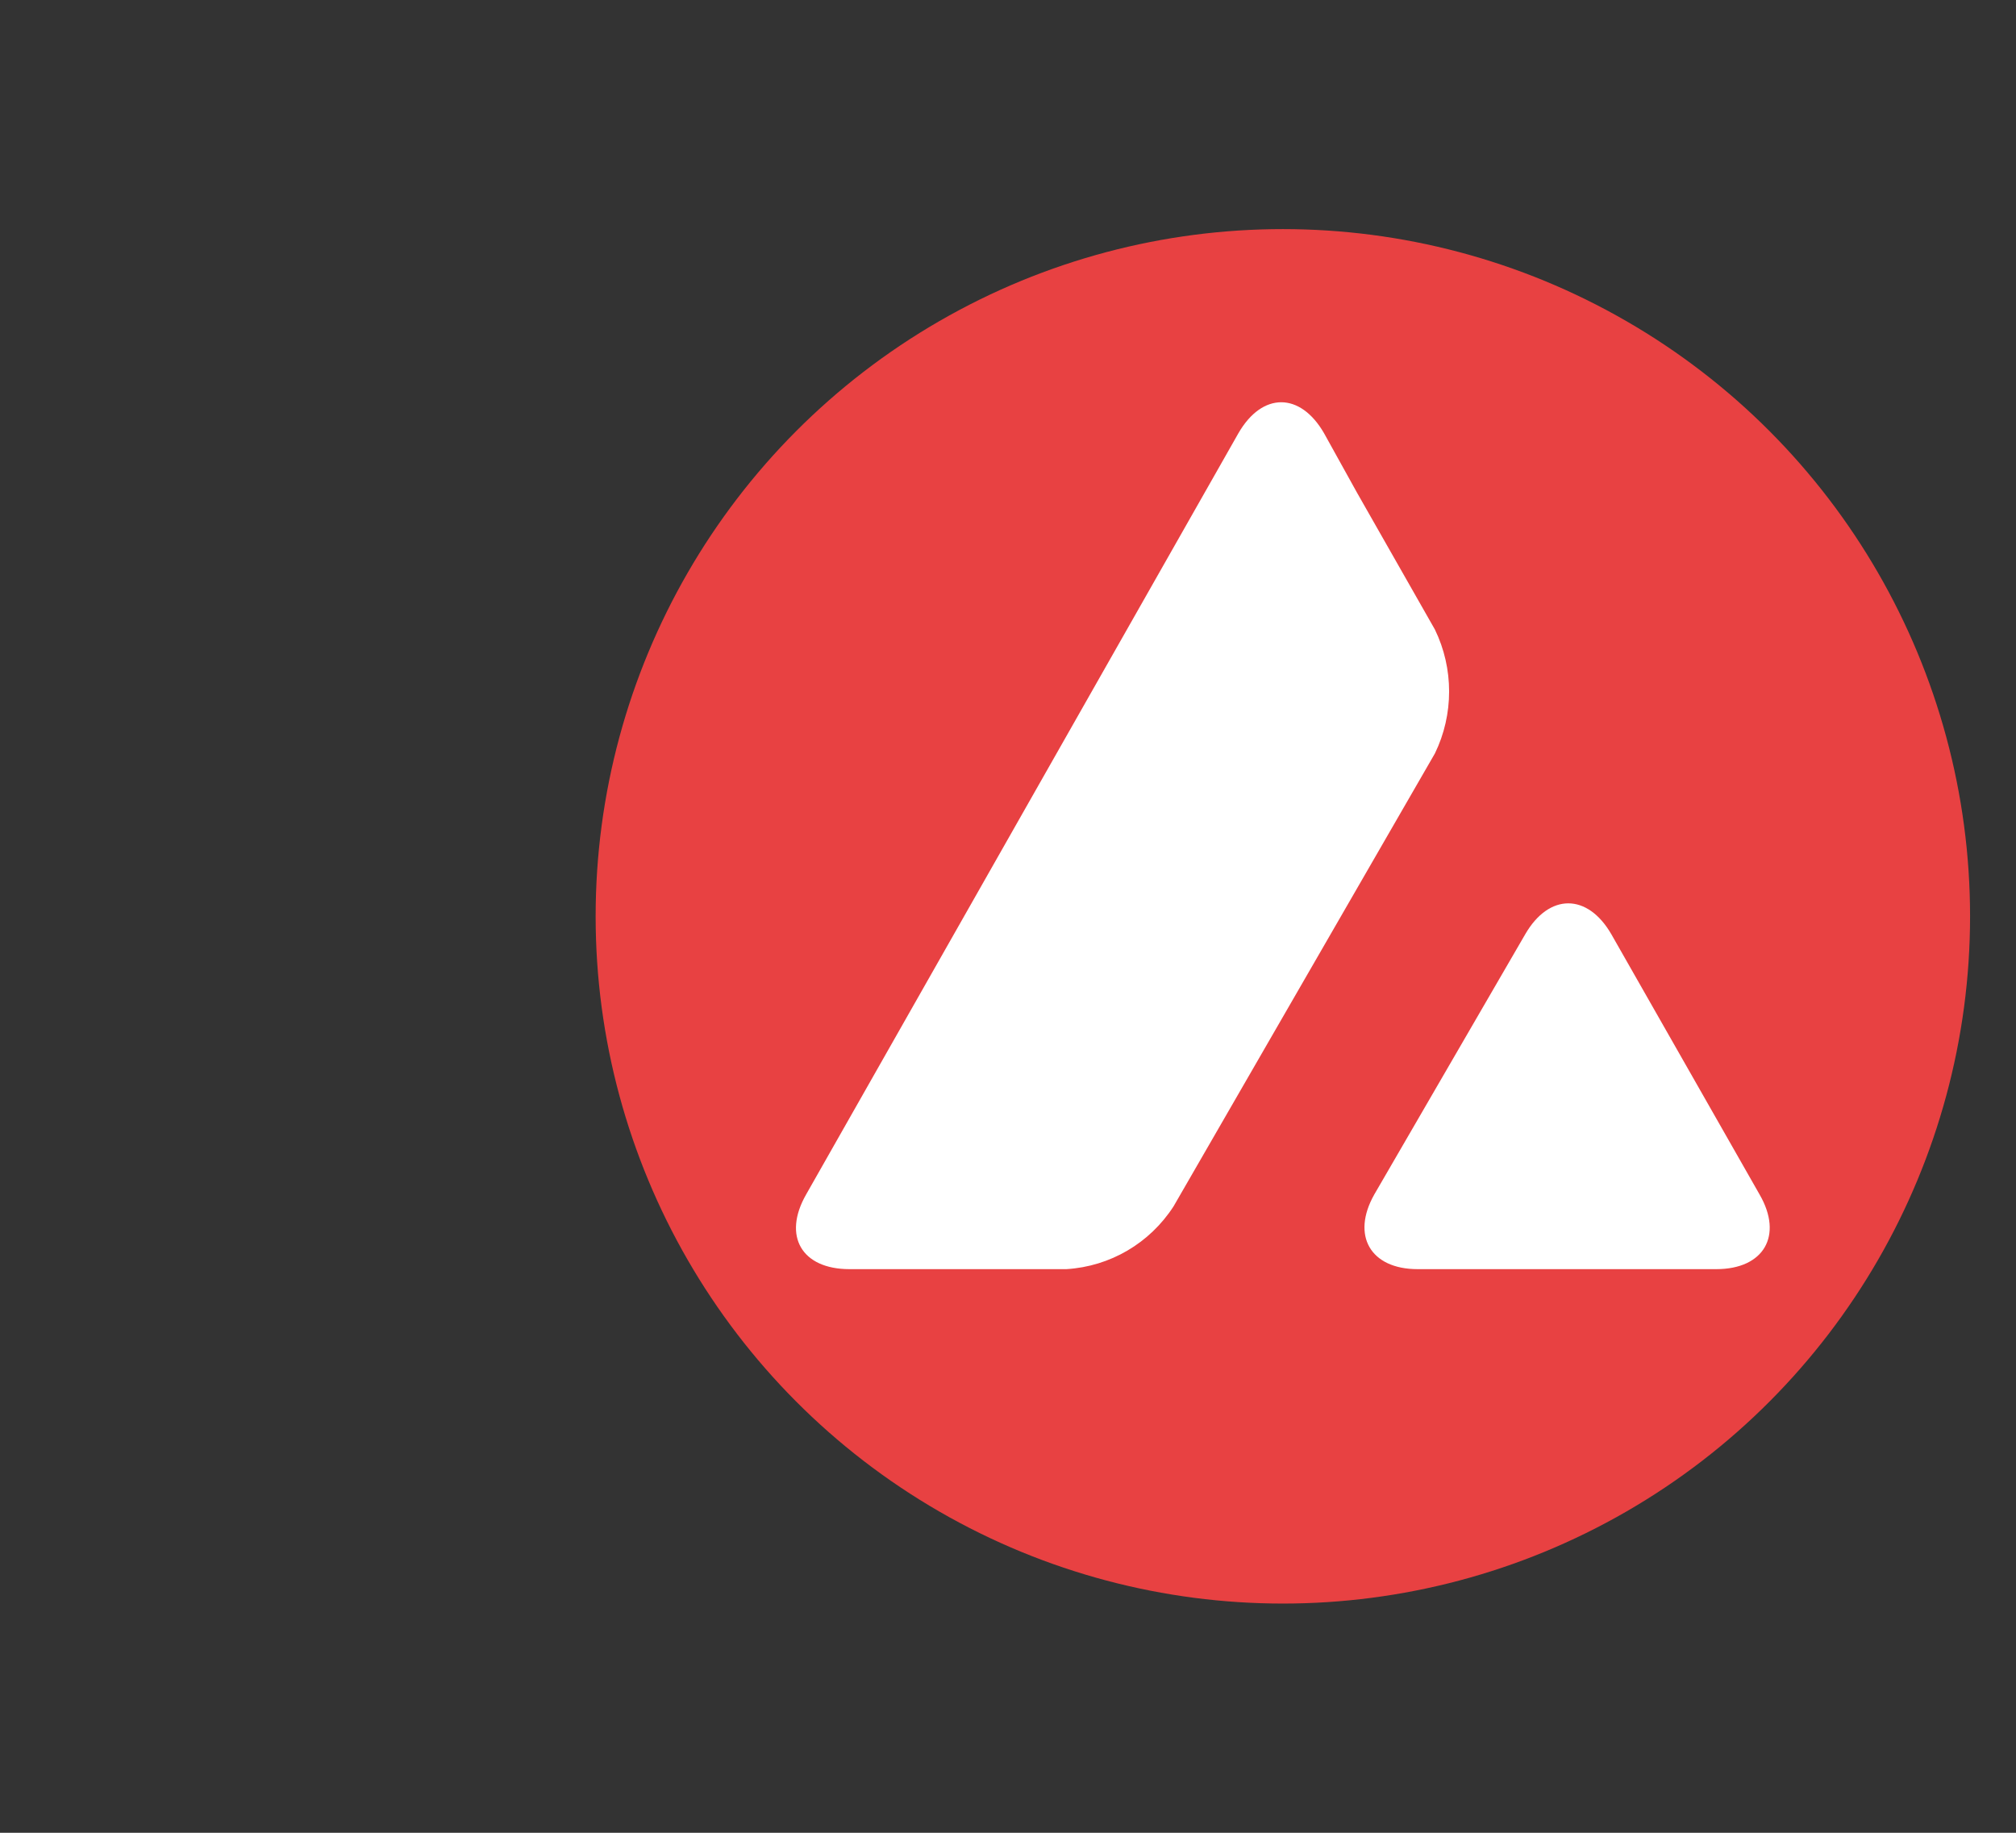 <svg id="avax-icono" clip-rule="evenodd" fill-rule="evenodd" stroke-linejoin="round" stroke-miterlimit="2" viewBox="0 0 440 400" xmlns="http://www.w3.org/2000/svg">
<rect x="0" y="0" width="440" height="400" fill="#333333" stroke="none"/>
<g transform="matrix(1.181 0 0 1.181 130 50)">
<circle cx="127" cy="127" fill="#e84142" r="127"/>
<path d="m171.8 130.3c4.4-7.6 11.5-7.6 15.9 0l27.4 48.1c4.4 7.6.8 13.8-8 13.8h-55.2c-8.7 0-12.3-6.2-8-13.8zm-53-92.6c4.4-7.6 11.4-7.6 15.8 0l6.1 11 14.4 25.3c3.5 7.2 3.5 15.7 0 22.9l-48.3 83.7c-4.4 6.8-11.7 11.1-19.8 11.6h-40.1c-8.8 0-12.4-6.1-8-13.8z" fill="#fff" fill-rule="nonzero"/>
</g>
</svg>